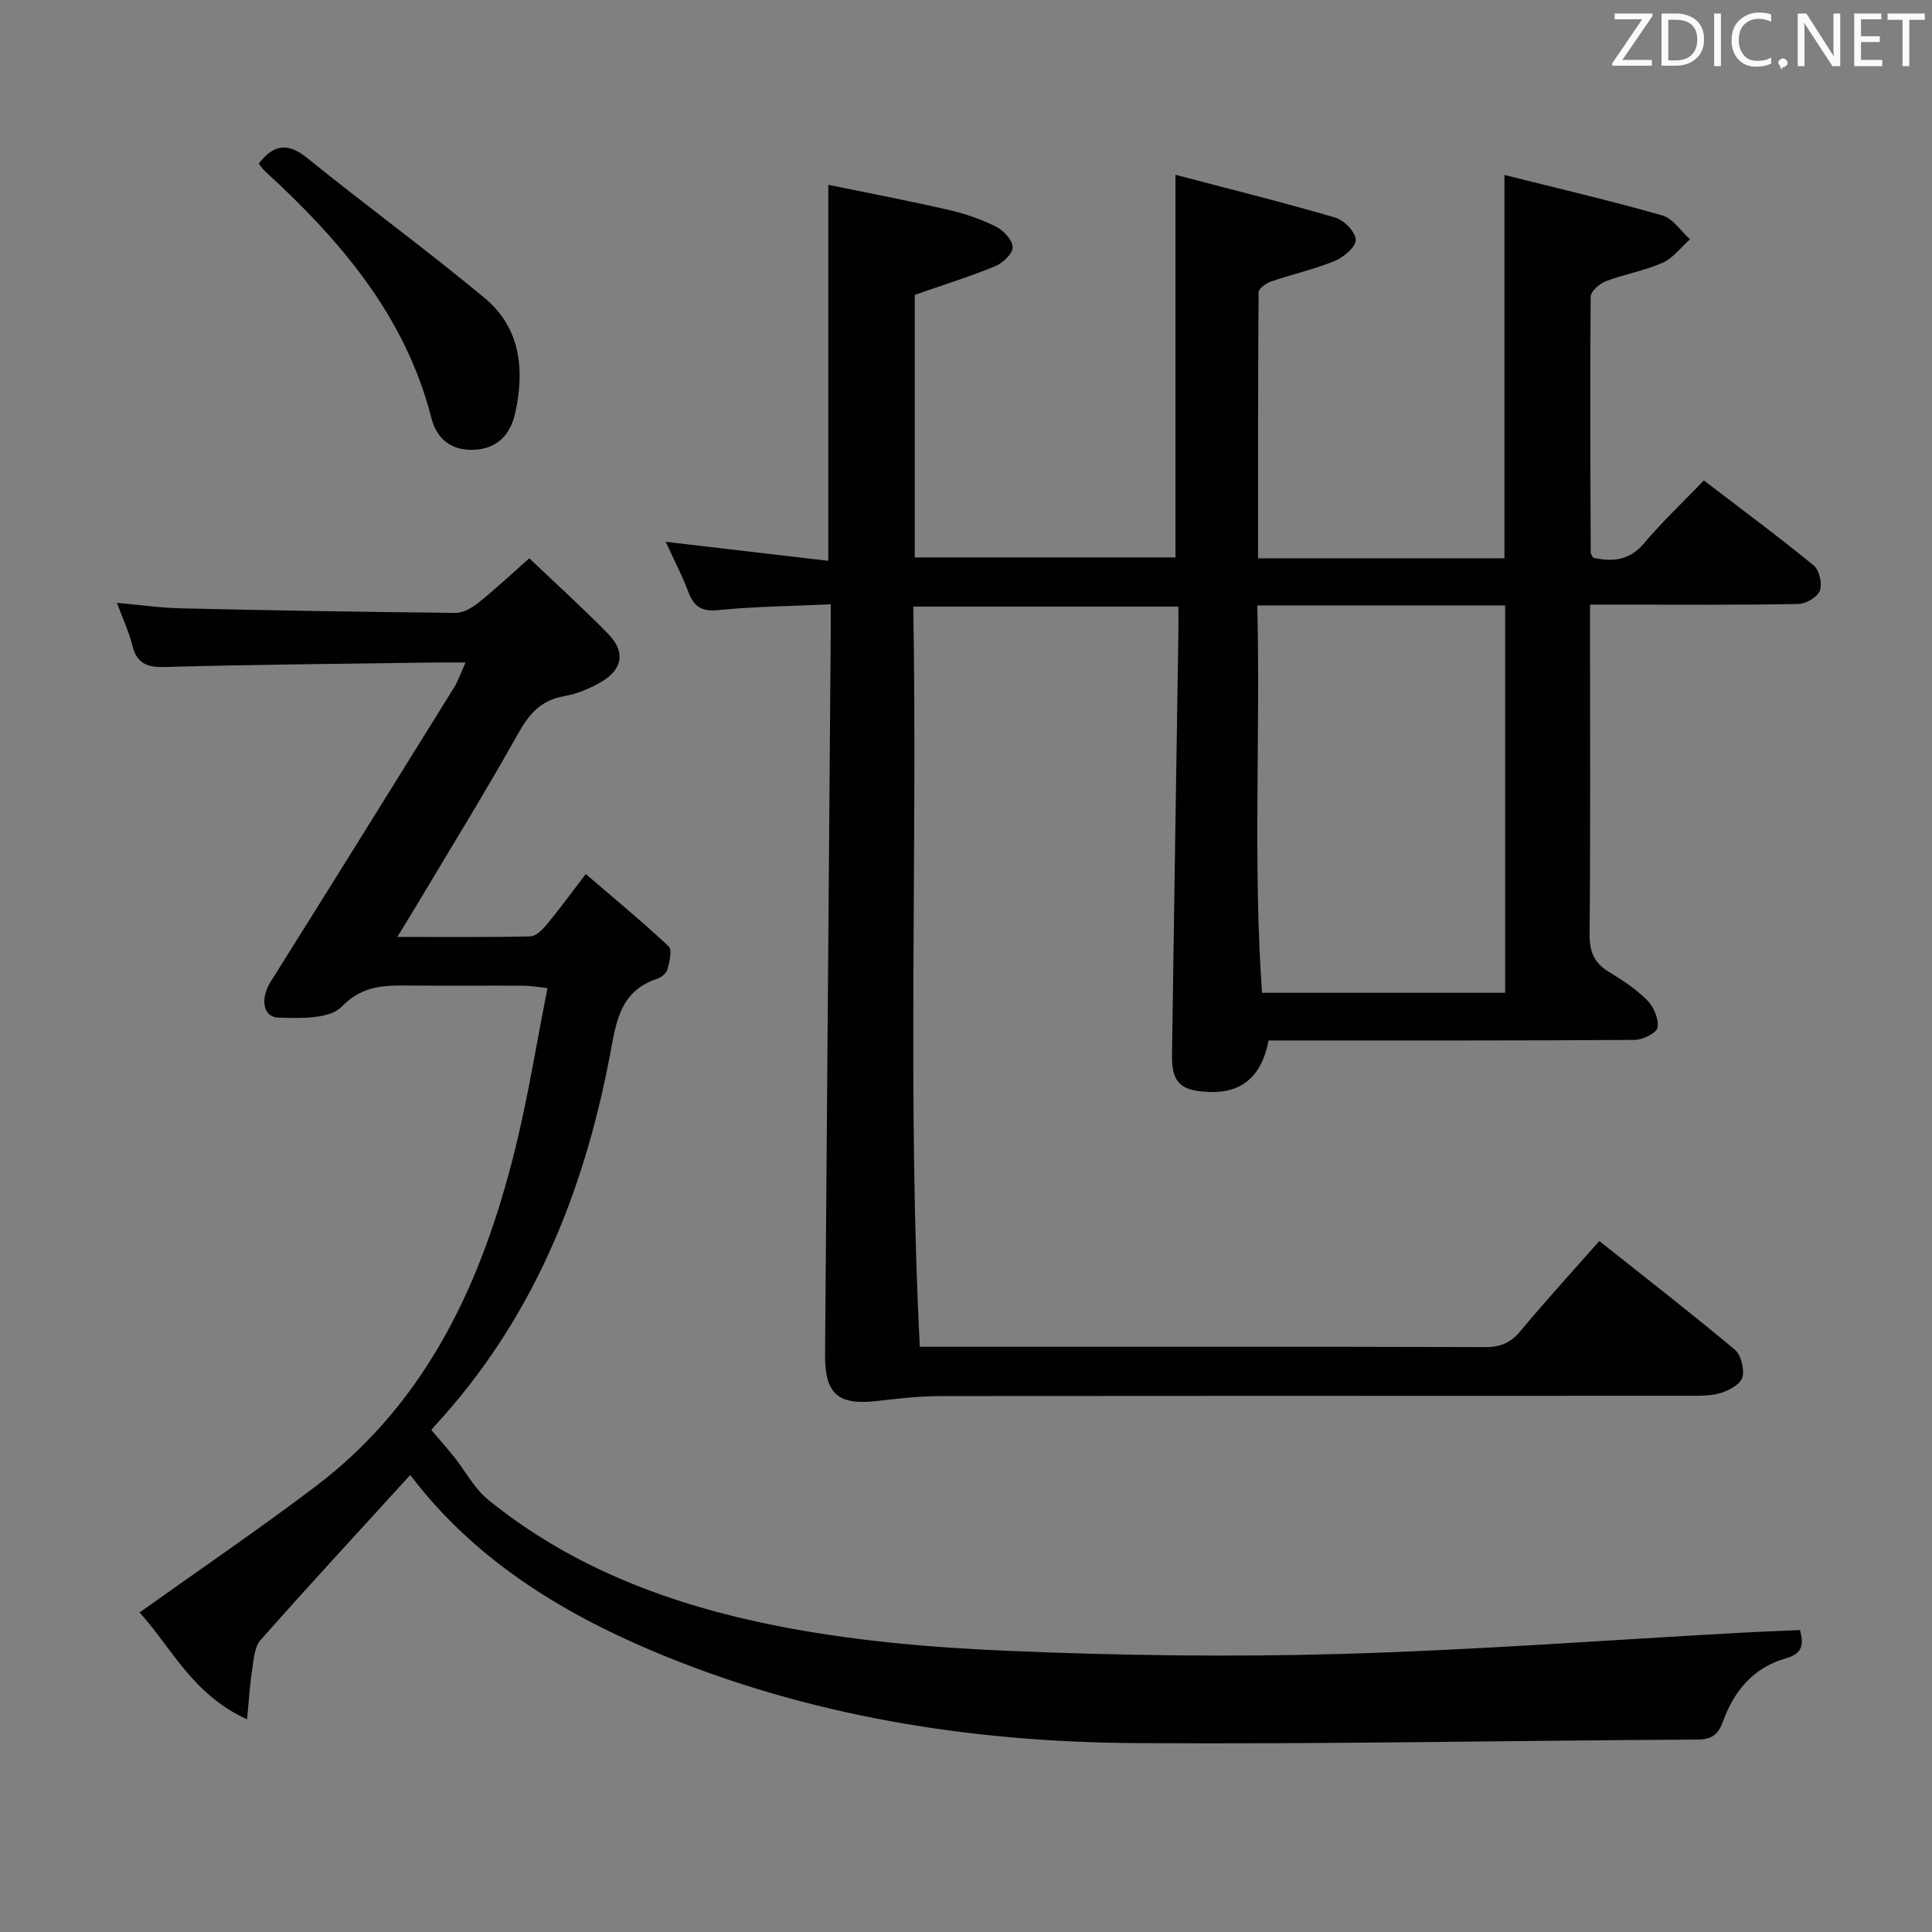 <svg enable-background="new 0 0 400 400" viewBox="0 0 400 400" xmlns="http://www.w3.org/2000/svg"><rect x="0" y="0" width="400" height="400" fill="#808080" stroke="none"/><path d="m331.12 256.94c9.7 7.7 19.02 14.93 28.05 22.49 1.3 1.09 2.01 3.98 1.59 5.7-.33 1.38-2.65 2.67-4.34 3.22-1.99.65-4.26.63-6.4.63-51.82.03-103.65 0-155.47.07-4.28.01-8.58.5-12.85 1-8.19.96-10.95-1.42-10.88-9.61.4-49.63.79-99.26 1.17-148.89.02-1.96 0-3.91 0-6.43-8.14.37-15.76.44-23.31 1.2-3.55.36-5.06-.81-6.2-3.86-1.28-3.4-2.98-6.63-4.66-10.29 11.38 1.33 22.33 2.61 33.67 3.94 0-25.9 0-51.26 0-77.85 8.26 1.7 16.6 3.29 24.88 5.19 3.38.77 6.75 1.93 9.84 3.47 1.56.78 3.43 2.8 3.45 4.28.02 1.33-2.06 3.29-3.64 3.93-5.33 2.18-10.85 3.9-16.63 5.92v54.36h53.98c0-25.92 0-51.94 0-79.22 11.14 2.93 22.16 5.67 33.05 8.85 1.83.53 4.2 2.95 4.28 4.6.07 1.43-2.49 3.62-4.33 4.38-4.25 1.75-8.81 2.75-13.18 4.25-1.04.36-2.61 1.46-2.61 2.23-.15 18.28-.11 36.56-.11 55.09h51.01c0-26.18 0-52.2 0-79.37 11.04 2.78 21.95 5.32 32.71 8.39 2.19.63 3.81 3.24 5.7 4.94-1.87 1.66-3.49 3.9-5.68 4.86-3.74 1.66-7.9 2.35-11.75 3.82-1.3.5-3.12 2.09-3.13 3.2-.15 17.66-.06 35.32.01 52.98 0 .29.27.58.5 1.06 4 .9 7.5.62 10.56-3.01 3.75-4.44 8-8.45 12.37-12.99 7.88 6.03 15.46 11.64 22.74 17.6 1.17.96 1.81 3.8 1.27 5.23-.51 1.34-2.9 2.73-4.49 2.75-12.33.23-24.66.13-36.99.13-1.8 0-3.6 0-6.1 0v5.75c0 20.83.1 41.66-.09 62.49-.03 3.58.91 5.92 3.95 7.77 2.83 1.72 5.69 3.59 8 5.93 1.34 1.35 2.41 3.87 2.12 5.62-.19 1.12-3.06 2.55-4.74 2.56-23.33.17-46.66.11-69.98.12-1.82 0-3.64 0-5.82 0-1.33 7.05-5.21 11.05-12.63 10.65-5.67-.3-7.44-1.99-7.36-7.69.4-28.97.87-57.94 1.32-86.91.03-1.82 0-3.65 0-5.88-18.16 0-36.05 0-54.89 0 .9 50.8-1.27 101.67 1.36 153.24h5.61c37.16 0 74.32-.04 111.47.07 3.14.01 5.23-.88 7.23-3.27 5.09-6.12 10.47-12.01 16.37-18.69zm-70.81-131.59c.65 27.06-.9 53.73.98 80.2h50.33c0-26.94 0-53.49 0-80.2-16.99 0-33.61 0-51.31 0z" fill="#010100"/><path d="m84.94 305.38c-10.46 11.47-20.85 22.71-30.99 34.17-1.25 1.41-1.4 3.92-1.72 5.97-.48 3.06-.66 6.17-1.08 10.45-11.34-5.11-15.88-15.22-22.26-22.12 12.43-8.87 24.63-17.17 36.38-26.06 23.37-17.67 34.7-42.69 41.46-70.19 2.64-10.73 4.37-21.69 6.62-33.03-2.29-.24-3.54-.48-4.8-.49-7.83-.04-15.66.03-23.5-.03-5.23-.04-9.84-.2-14.32 4.38-2.54 2.6-8.61 2.39-13.05 2.26-3.37-.1-3.78-4.04-1.63-7.46 12.73-20.25 25.34-40.57 37.96-60.89.84-1.36 1.36-2.92 2.38-5.17-2.78 0-4.87-.03-6.95 0-18.47.27-36.95.41-55.42.93-3.86.11-5.77-.93-6.67-4.63-.66-2.7-1.89-5.27-3.14-8.66 4.81.43 9 1.04 13.21 1.14 18.97.43 37.95.76 56.92.94 1.59.02 3.42-1.07 4.75-2.13 3.49-2.81 6.76-5.88 10.49-9.17 5.57 5.3 11.12 10.31 16.33 15.64 3.59 3.67 3.06 7.27-1.33 9.89-2.38 1.42-5.11 2.54-7.82 3.02-4.73.84-7.17 3.6-9.45 7.67-6.82 12.19-14.17 24.07-21.33 36.07-1.08 1.81-2.19 3.6-3.72 6.1 9.68 0 18.6.09 27.52-.11 1.17-.03 2.53-1.38 3.41-2.44 2.54-3.06 4.89-6.29 8.09-10.47 5.85 5.03 11.67 9.83 17.17 14.98.76.72.16 3.19-.25 4.74-.22.81-1.29 1.68-2.16 1.97-7.81 2.57-8.5 9.2-9.78 15.92-5.46 28.74-16.22 55.04-36.42 76.83-.43.46-.72 1.05-.49.72 1.8 2.12 3.28 3.78 4.67 5.52 2.35 2.95 4.17 6.52 7.02 8.84 17.46 14.2 38.1 21.84 59.73 26.12 15.72 3.11 31.9 4.51 47.93 5.19 22.94.98 45.96 1.29 68.91.64 27.57-.78 55.11-2.87 82.66-4.38 4.11-.23 8.22-.37 12.41-.56.73 2.91.66 4.86-3.04 5.89-6.54 1.84-10.63 6.71-12.88 12.95-.99 2.76-2.28 3.81-5.33 3.83-38.8.2-77.61.99-116.4.73-34.3-.23-67.91-5.6-99.71-18.98-19.46-8.21-37.26-19.21-50.38-36.53z" fill="#010100"/><path d="m53.57 33.86c3.18-4.08 6.1-4.33 10.07-1.12 12.12 9.81 24.73 19.02 36.72 28.98 7.41 6.16 8.3 14.84 6.31 23.79-.98 4.42-3.68 7.42-8.59 7.62-4.69.18-7.66-2.28-8.77-6.6-5.43-21.25-18.99-36.94-34.63-51.26-.34-.32-.6-.76-1.11-1.41z" fill="#010100"/><g fill="#fafafb"><path d="m342.2 3.2-6.3 9.2h6.1v1.2h-8.2v-.5l6.2-9.1h-5.7v-1.2h7.8v.4z"/><path d="m344 13.7v-10.9h3.1c1.6 0 3 .5 4.1 1.4 1.1 1 1.6 2.2 1.6 3.9s-.5 3-1.6 4-2.5 1.5-4.2 1.5h-3zm1.4-9.6v8.4h1.6c1.4 0 2.5-.4 3.2-1.1.8-.8 1.2-1.8 1.2-3.2s-.4-2.4-1.2-3.1-1.8-1-3.1-1z"/><path d="m356.3 2.8v10.9h-1.4v-10.9z"/><path d="m366.6 13.2c-.8.4-1.8.6-3 .6-1.6 0-2.8-.5-3.7-1.5s-1.4-2.3-1.4-3.9c0-1.7.5-3.2 1.6-4.2s2.4-1.6 4-1.6c1 0 1.9.1 2.6.4v1.5c-.8-.4-1.6-.6-2.6-.6-1.2 0-2.2.4-3 1.2s-1.1 1.9-1.1 3.3c0 1.3.4 2.3 1.1 3.1s1.6 1.1 2.8 1.1c1.1 0 2-.2 2.8-.7v1.3z"/><path d="m368.2 13c0-.3.1-.5.3-.6.2-.2.4-.3.6-.3.3 0 .5.1.7.3s.3.4.3.6-.1.5-.3.6c-.2.2-.4.3-.7.3-.3 1-.5-.1-.6-.3-.2-.2-.3-.4-.3-.6z"/><path d="m381.1 13.7h-1.7l-5.5-8.4c-.2-.2-.3-.5-.4-.7 0 .2.1.8.1 1.5v7.6h-1.4v-10.9h1.8l5.3 8.3c.3.4.4.6.4.8 0-.3-.1-.8-.1-1.6v-7.5h1.4v10.9z"/><path d="m389.7 13.7h-5.8v-10.9h5.6v1.2h-4.2v3.5h3.9v1.2h-3.9v3.7h4.4z"/><path d="m398.4 4.1h-3.1v9.6h-1.4v-9.6h-3.1v-1.3h7.7v1.3z"/></g></svg>